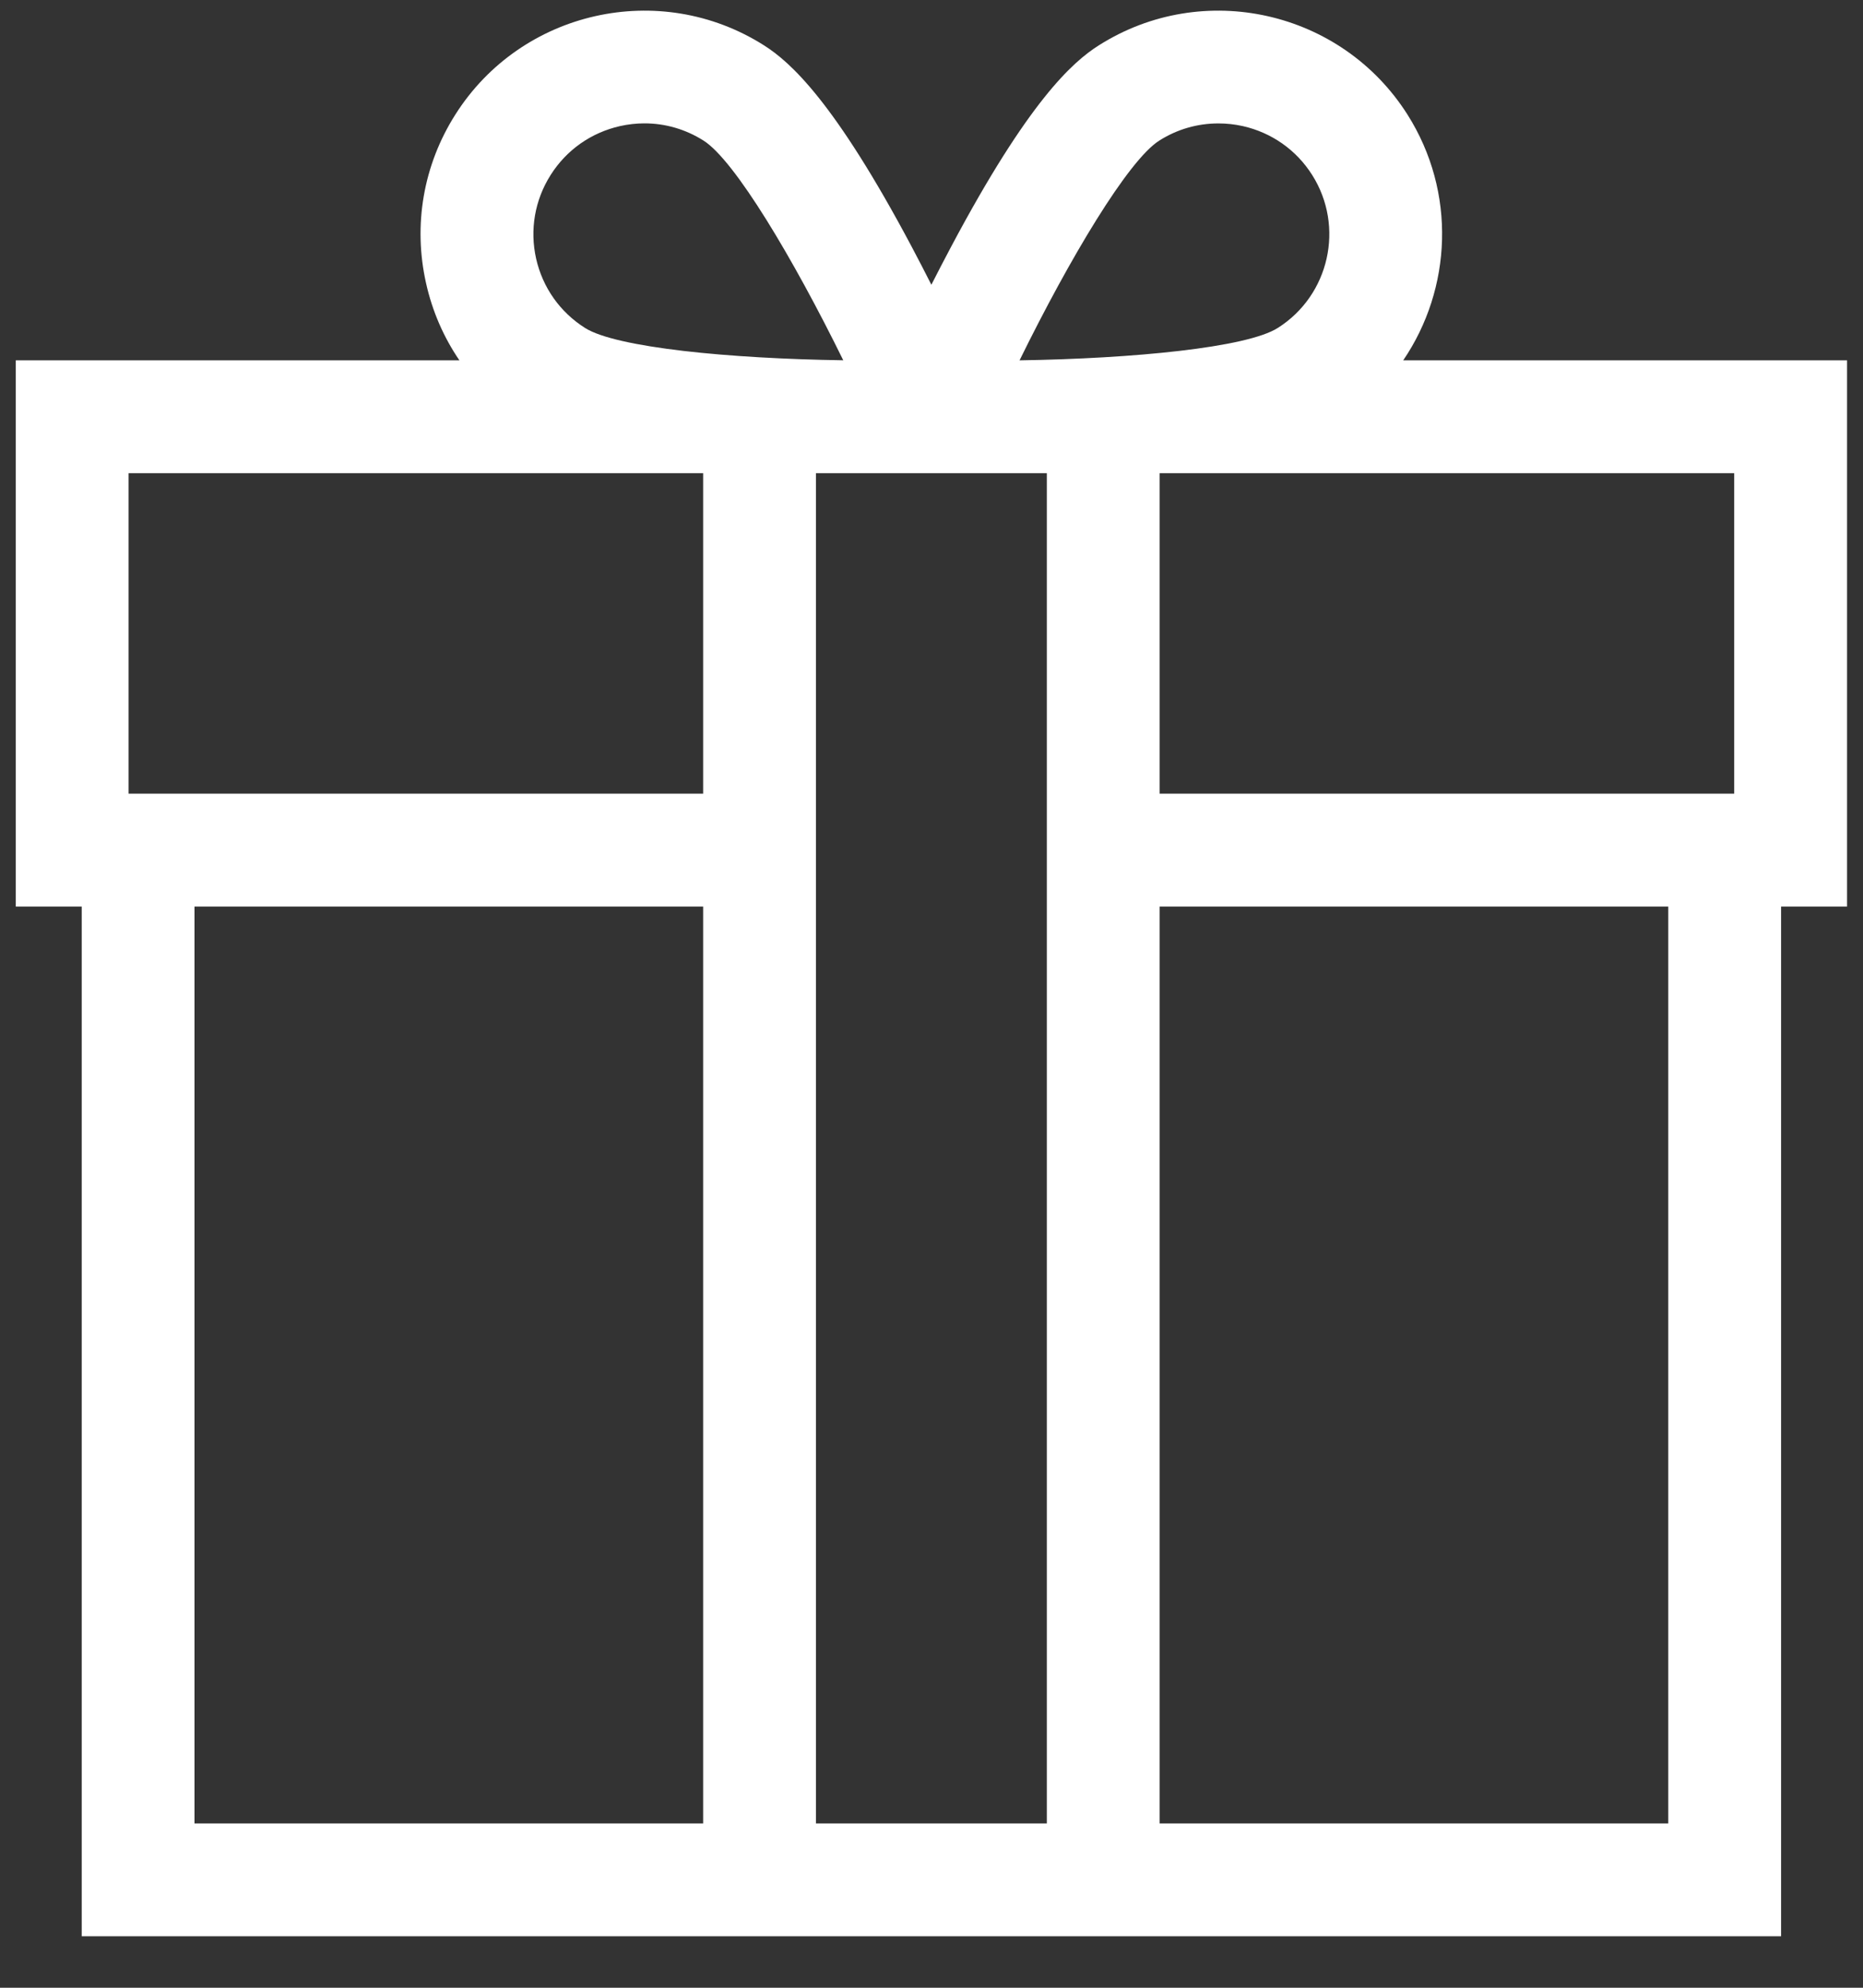 <svg width="30" height="32" viewBox="0 0 30 32" fill="none" xmlns="http://www.w3.org/2000/svg">
<rect x="0" y="0" width="30" height="32" fill="#333333" stroke="none"/>
<path d="M29.743 5.801H22.596C23.38 4.649 23.456 3.095 22.665 1.845C21.602 0.168 19.373 -0.333 17.696 0.729C17.271 0.998 16.563 1.626 15.317 3.97C15.205 4.18 15.099 4.386 14.998 4.584C14.898 4.386 14.791 4.18 14.68 3.97C13.434 1.626 12.725 0.998 12.301 0.729C10.624 -0.333 8.394 0.168 7.332 1.845C6.817 2.657 6.65 3.622 6.861 4.56C6.962 5.012 7.145 5.431 7.398 5.801H0.254V14.594H1.316V31.171H28.681V14.594H29.743V5.801ZM18.667 2.264C18.956 2.08 19.285 1.987 19.619 1.987C19.75 1.987 19.882 2.001 20.013 2.03C20.478 2.135 20.875 2.414 21.13 2.817C21.656 3.648 21.408 4.753 20.577 5.279C20.077 5.597 18.243 5.773 16.418 5.801C17.223 4.162 18.167 2.581 18.667 2.264ZM8.867 2.817C9.122 2.414 9.519 2.135 9.984 2.03C10.114 2.001 10.247 1.986 10.378 1.986C10.712 1.986 11.04 2.08 11.33 2.264C11.83 2.58 12.774 4.162 13.579 5.8C12.667 5.787 11.752 5.736 11.003 5.649C10.254 5.561 9.67 5.438 9.42 5.279C9.017 5.024 8.738 4.628 8.633 4.163C8.529 3.698 8.612 3.219 8.867 2.817ZM11.323 29.355H3.132V14.594H11.323V29.355ZM11.323 12.777H2.07V7.618H11.323V12.777H11.323ZM16.857 29.355H13.139V7.618H16.857V29.355ZM26.864 29.355H18.674V14.594H26.864V29.355ZM27.926 12.777H18.674V7.618H27.926V12.777Z" fill="white"/>
</svg>
